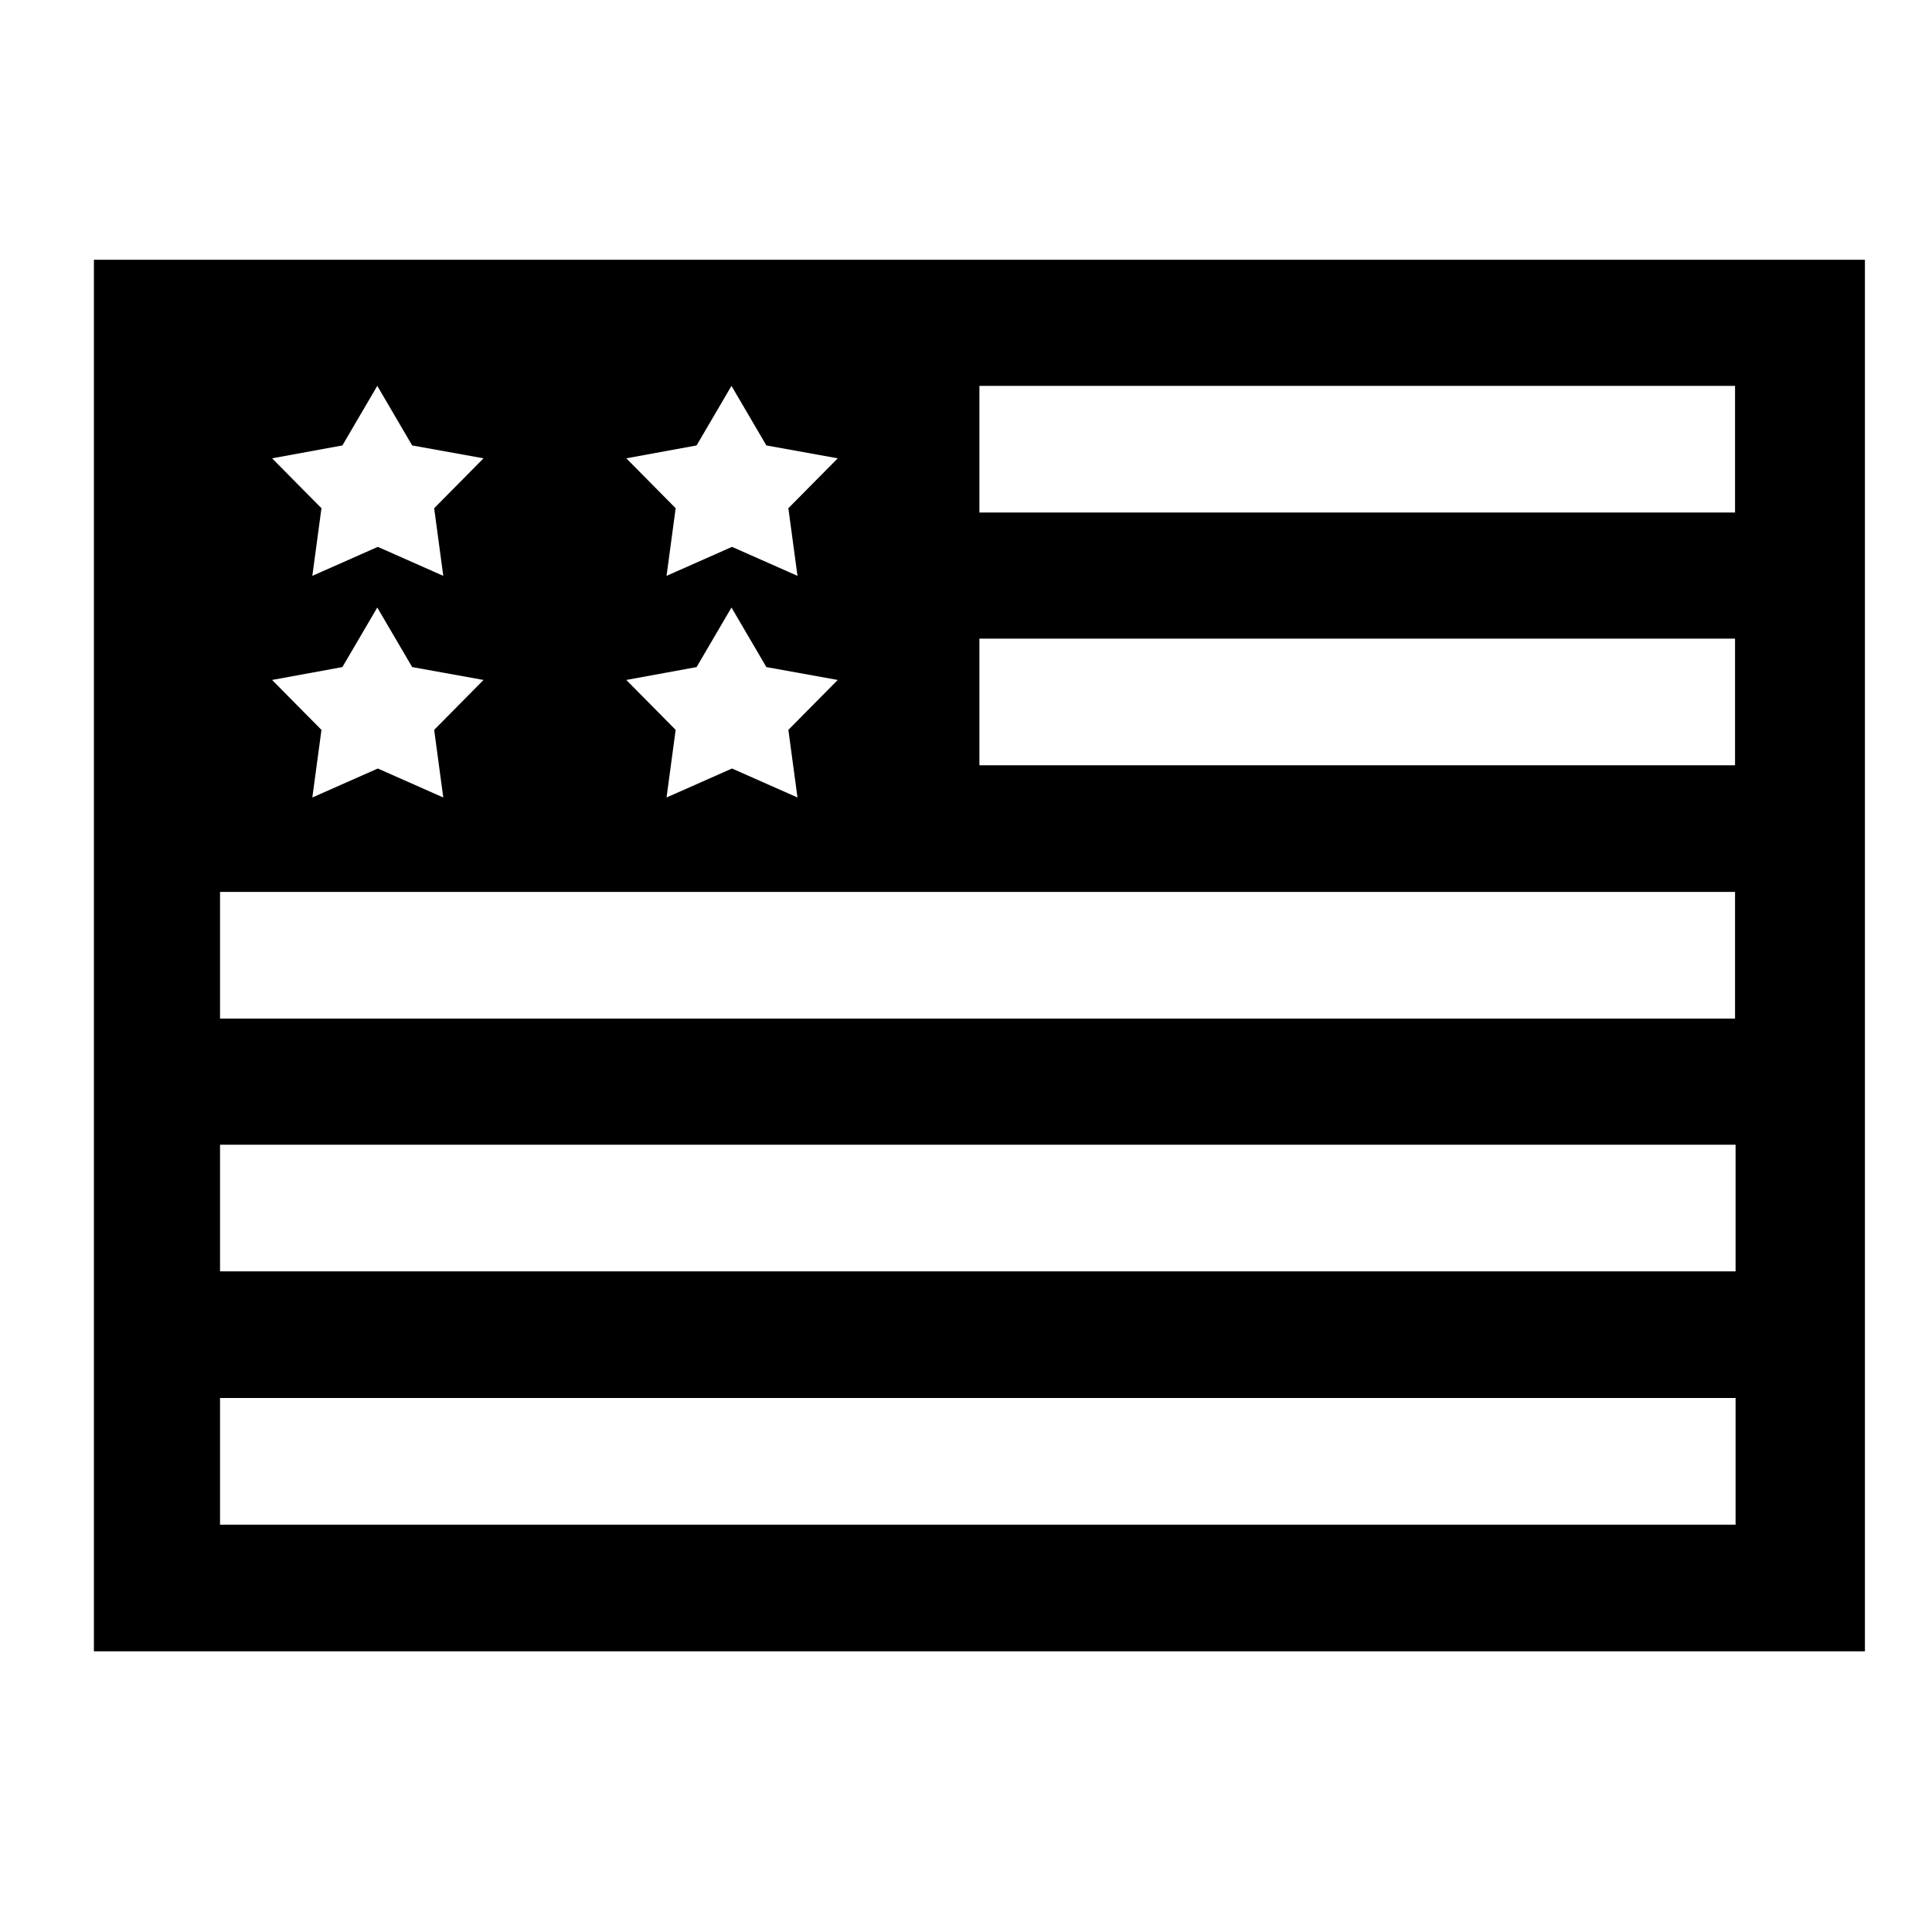 <?xml version="1.0" encoding="utf-8"?>
<!-- Generator: Adobe Illustrator 22.0.1, SVG Export Plug-In . SVG Version: 6.00 Build 0)  -->
<svg version="1.0" id="图层_1" xmlns="http://www.w3.org/2000/svg" xmlns:xlink="http://www.w3.org/1999/xlink" x="0px" y="0px"
	 viewBox="0 0 360 360" style="enable-background:new 0 0 360 360;" xml:space="preserve">
<path d="M17.5,48.4v259.3h330V48.4H17.5z M129.8,83l6.5-11.1l6.5,11.1l13.3,2.4l-9.2,9.3l1.7,12.6l-12.2-5.4l-12.2,5.4l1.7-12.6
	l-9.2-9.3L129.8,83z M129.8,124.3l6.5-11.1l6.5,11.1l13.3,2.4l-9.2,9.3l1.7,12.6l-12.2-5.4l-12.2,5.4l1.7-12.6l-9.2-9.3L129.8,124.3
	z M63.8,83l6.5-11.1L76.8,83l13.3,2.4l-9.2,9.3l1.7,12.6l-12.2-5.4l-12.2,5.4l1.7-12.6l-9.2-9.3L63.8,83z M63.8,124.3l6.5-11.1
	l6.5,11.1l13.3,2.4l-9.2,9.3l1.7,12.6l-12.2-5.4l-12.2,5.4l1.7-12.6l-9.2-9.3L63.8,124.3z M323.3,284.1H41v-23.6h282.4V284.1z
	 M323.3,236.9H41v-23.6h282.4V236.9z M323.3,189.8H41v-23.6h141.5h140.8V189.8z M323.3,142.6H182.5v-23.6h140.8V142.6z M323.3,95.5
	H182.5V71.9h140.8V95.5z"/>
</svg>
